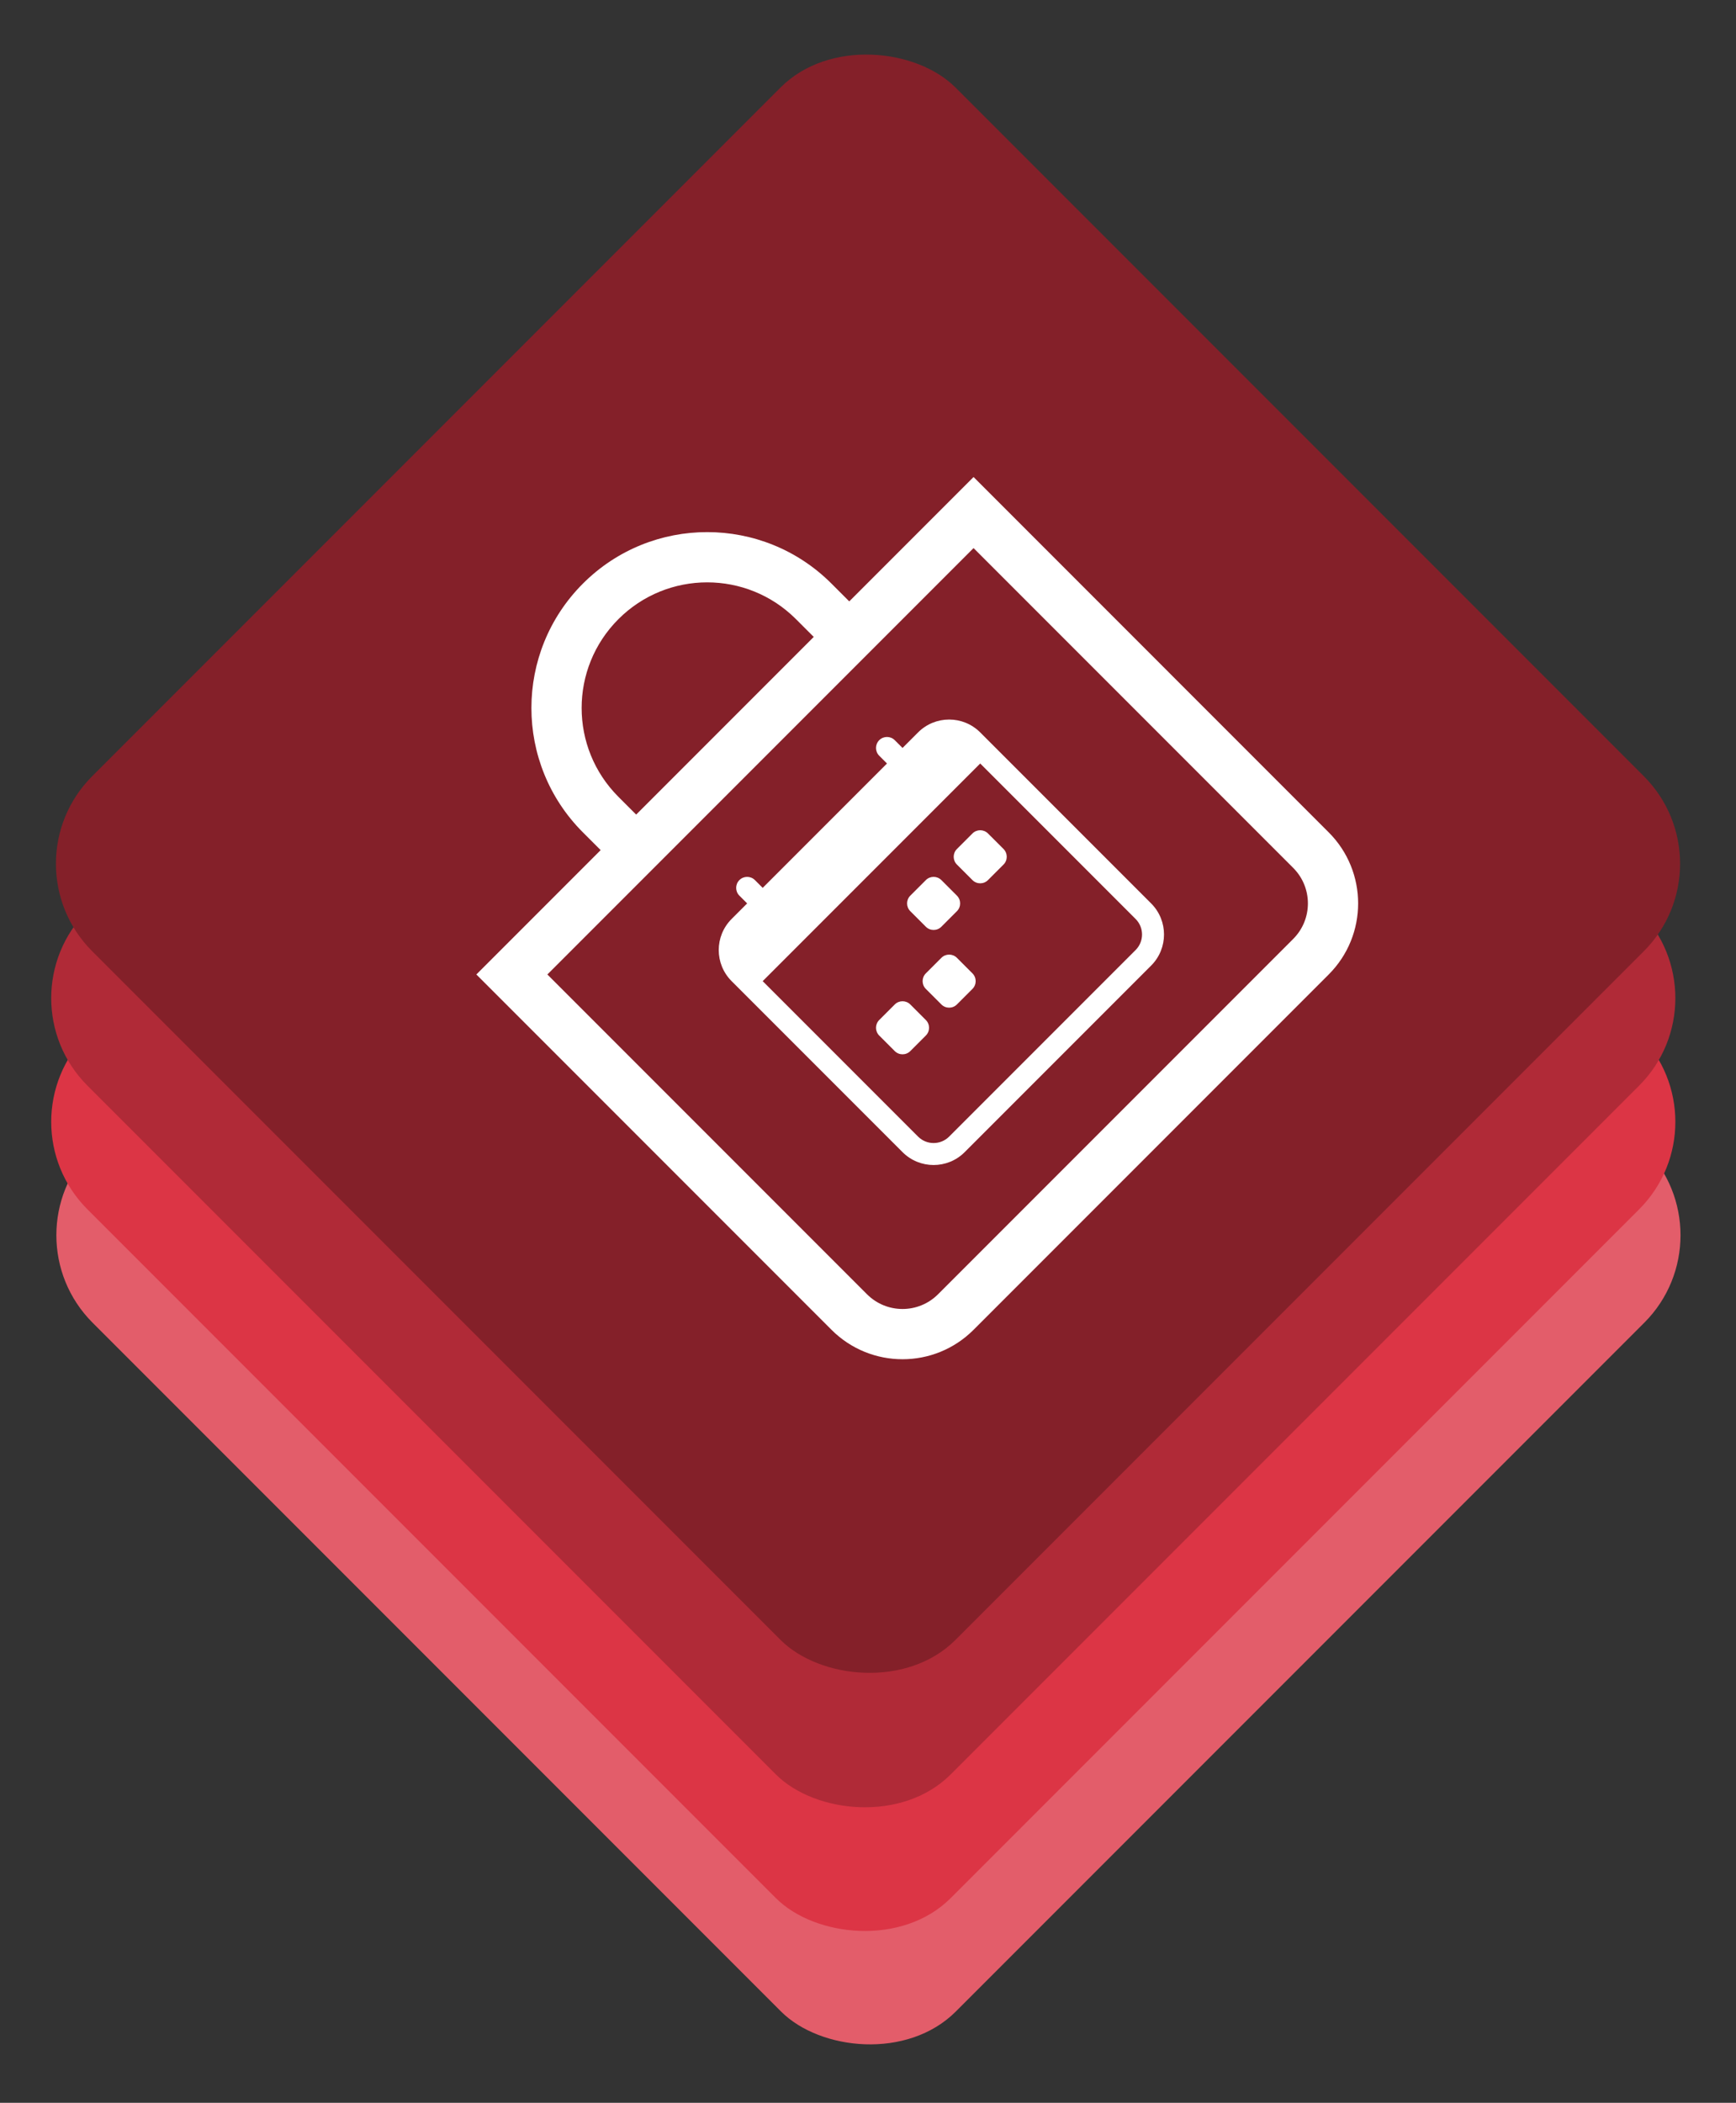 <svg width="337" height="408" viewBox="0 0 337 408" fill="none" xmlns="http://www.w3.org/2000/svg">
<rect x="0" y="0" width="337" height="408" fill="#333333" stroke="none"/>
<rect x="1" y="239.669" width="237" height="237" rx="24" transform="rotate(-45 1 239.669)" fill="#E35D6A"/>
<rect y="217.669" width="237" height="237" rx="24" transform="rotate(-45 0 217.669)" fill="#DC3545"/>
<rect y="193.669" width="237" height="237" rx="24" transform="rotate(-45 0 193.669)" fill="#B02A37"/>
<rect x="0.916" y="167.584" width="237" height="237" rx="24" transform="rotate(-45 0.916 167.584)" fill="#842029"/>
<path d="M120.049 120.133C129.568 110.614 145.001 110.614 154.52 120.133L157.967 123.58L123.496 158.052L120.049 154.604C110.53 145.085 110.53 129.652 120.049 120.133ZM164.862 116.686L161.414 113.239C148.088 99.912 126.481 99.912 113.154 113.239C99.828 126.565 99.828 148.172 113.154 161.499L116.601 164.946L92.472 189.076L161.414 258.019C169.03 265.634 181.376 265.634 188.992 258.019L257.934 189.076C265.55 181.461 265.55 169.114 257.934 161.499L188.992 92.556L164.862 116.686ZM106.26 189.076L188.992 106.344L251.04 168.393C254.848 172.201 254.848 178.374 251.04 182.182L182.097 251.125C178.29 254.932 172.116 254.932 168.309 251.125L106.26 189.076Z" fill="white"/>
<path d="M185.76 167.747C184.927 166.914 184.927 165.563 185.76 164.73L188.776 161.714C189.609 160.881 190.959 160.881 191.792 161.714L194.809 164.73C195.641 165.563 195.641 166.914 194.809 167.747L191.792 170.763C190.959 171.596 189.609 171.596 188.776 170.763L185.76 167.747Z" fill="white"/>
<path d="M176.711 176.795C175.878 175.962 175.878 174.612 176.711 173.779L179.727 170.763C180.56 169.93 181.911 169.93 182.744 170.763L185.76 173.779C186.593 174.612 186.593 175.962 185.76 176.795L182.744 179.812C181.911 180.645 180.56 180.645 179.727 179.812L176.711 176.795Z" fill="white"/>
<path d="M170.679 200.925C169.846 200.092 169.846 198.742 170.679 197.909L173.695 194.893C174.528 194.06 175.878 194.06 176.711 194.893L179.727 197.909C180.56 198.742 180.56 200.092 179.727 200.925L176.711 203.942C175.878 204.775 174.528 204.775 173.695 203.942L170.679 200.925Z" fill="white"/>
<path d="M179.727 191.877C178.894 191.044 178.894 189.693 179.727 188.86L182.744 185.844C183.576 185.011 184.927 185.011 185.76 185.844L188.776 188.86C189.609 189.693 189.609 191.044 188.776 191.877L185.76 194.893C184.927 195.726 183.576 195.726 182.744 194.893L179.727 191.877Z" fill="white"/>
<path d="M143.532 170.763C144.365 169.93 145.716 169.93 146.549 170.763L148.057 172.271L172.187 148.141L170.679 146.633C169.846 145.8 169.846 144.45 170.679 143.617C171.511 142.784 172.862 142.784 173.695 143.617L175.203 145.125L178.219 142.108C181.551 138.777 186.953 138.777 190.284 142.108L223.463 175.287C226.795 178.619 226.795 184.021 223.463 187.352L187.268 223.547C183.936 226.879 178.535 226.879 175.203 223.547L142.024 190.369C138.693 187.037 138.692 181.635 142.024 178.304L145.04 175.287L143.532 173.779C142.699 172.946 142.699 171.596 143.532 170.763ZM148.057 190.369L178.219 220.531C179.885 222.197 182.586 222.197 184.252 220.531L220.447 184.336C222.113 182.67 222.113 179.969 220.447 178.304L190.284 148.141L148.057 190.369Z" fill="white"/>
</svg>
